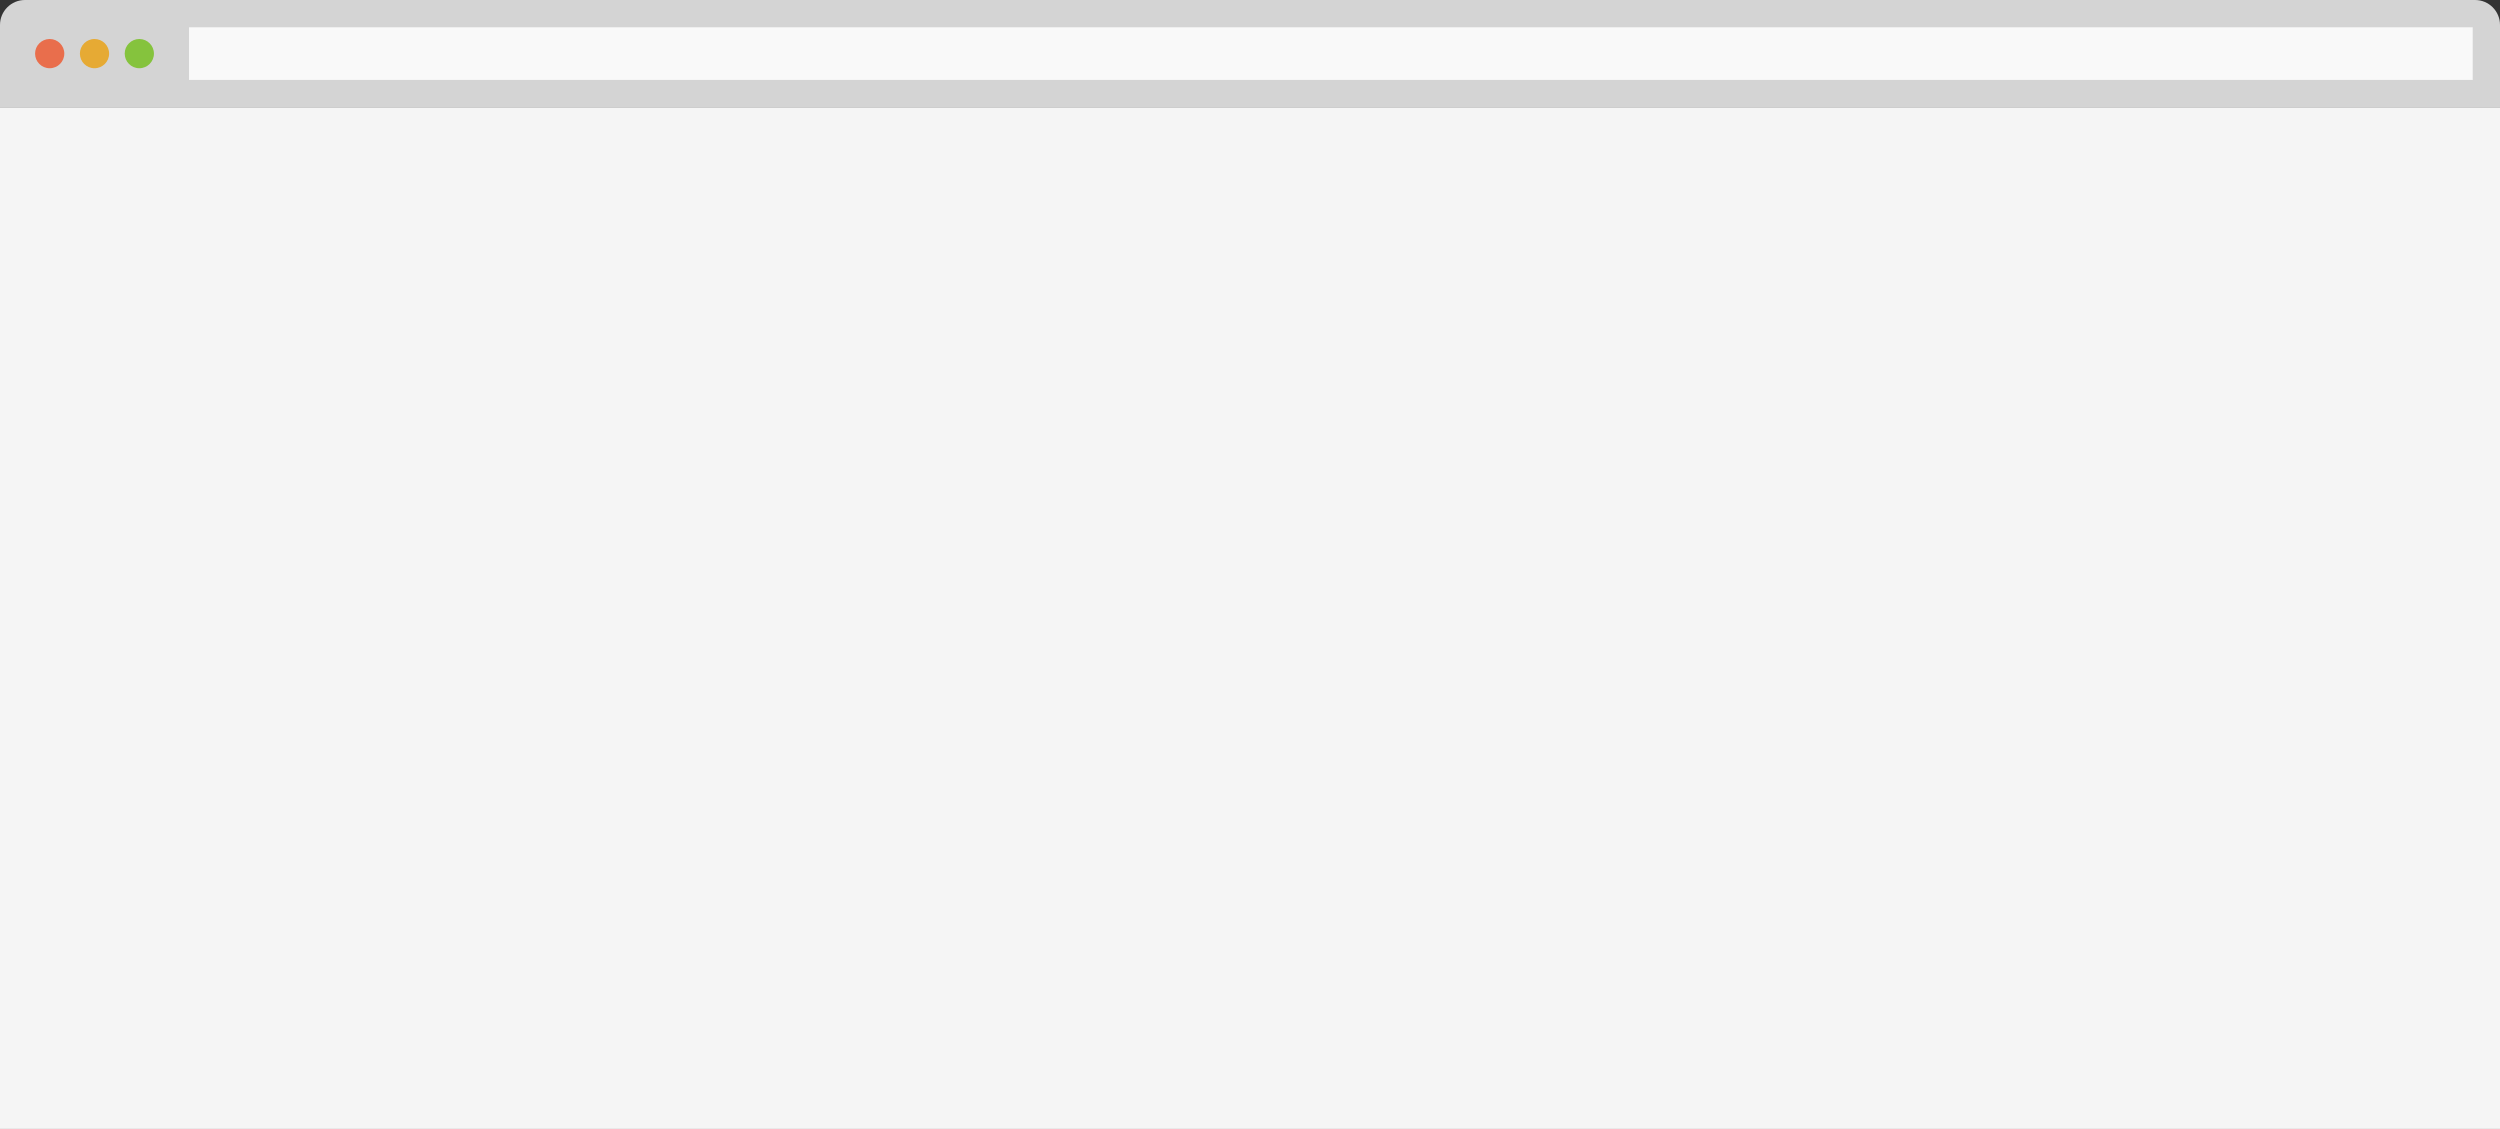 <?xml version="1.0" encoding="UTF-8" standalone="no"?>
<svg width="702px" height="317px" viewBox="0 0 702 317" version="1.1" xmlns="http://www.w3.org/2000/svg" xmlns:xlink="http://www.w3.org/1999/xlink" xmlns:sketch="http://www.bohemiancoding.com/sketch/ns">
    <rect x="0" y="0" width="702" height="317" fill="#333333" stroke="none"/>
    <!-- Generator: Sketch 3.3.3 (12081) - http://www.bohemiancoding.com/sketch -->
    <title>Browser</title>
    <desc>Created with Sketch.</desc>
    <defs></defs>
    <g id="Index" stroke="none" stroke-width="1" fill="none" fill-rule="evenodd" sketch:type="MSPage">
        <g id="Projects" sketch:type="MSLayerGroup" transform="translate(-130, -783)">
            <g id="Project-2" transform="translate(130, 613)" sketch:type="MSShapeGroup">
                <g id="Browser" transform="translate(0, 170)">
                    <path d="M7.005,0 C3.136,0 0,3.137 0,7.003 L0,30.112 L702,30.112 L702,7.003 C702,3.135 698.87,0 694.995,0 L7.005,0 Z" id="background" fill="#D4D4D4"></path>
                    <ellipse id="object" fill="#E96E4C" cx="13.952" cy="15.056" rx="4.104" ry="4.106"></ellipse>
                    <path d="M26.537,19.162 C28.803,19.162 30.641,17.324 30.641,15.056 C30.641,12.788 28.803,10.95 26.537,10.95 C24.271,10.95 22.433,12.788 22.433,15.056 C22.433,17.324 24.271,19.162 26.537,19.162 Z" id="object" fill="#E6AA34"></path>
                    <ellipse id="object" fill="#85C33D" cx="39.122" cy="15.056" rx="4.104" ry="4.106"></ellipse>
                    <rect id="search" opacity="0.85" fill="#FFFFFF" x="53.074" y="7.665" width="641.266" height="14.782"></rect>
                    <rect id="browser" fill="#F5F5F5" x="0" y="30.112" width="702" height="286.888"></rect>
                </g>
            </g>
        </g>
    </g>
</svg>